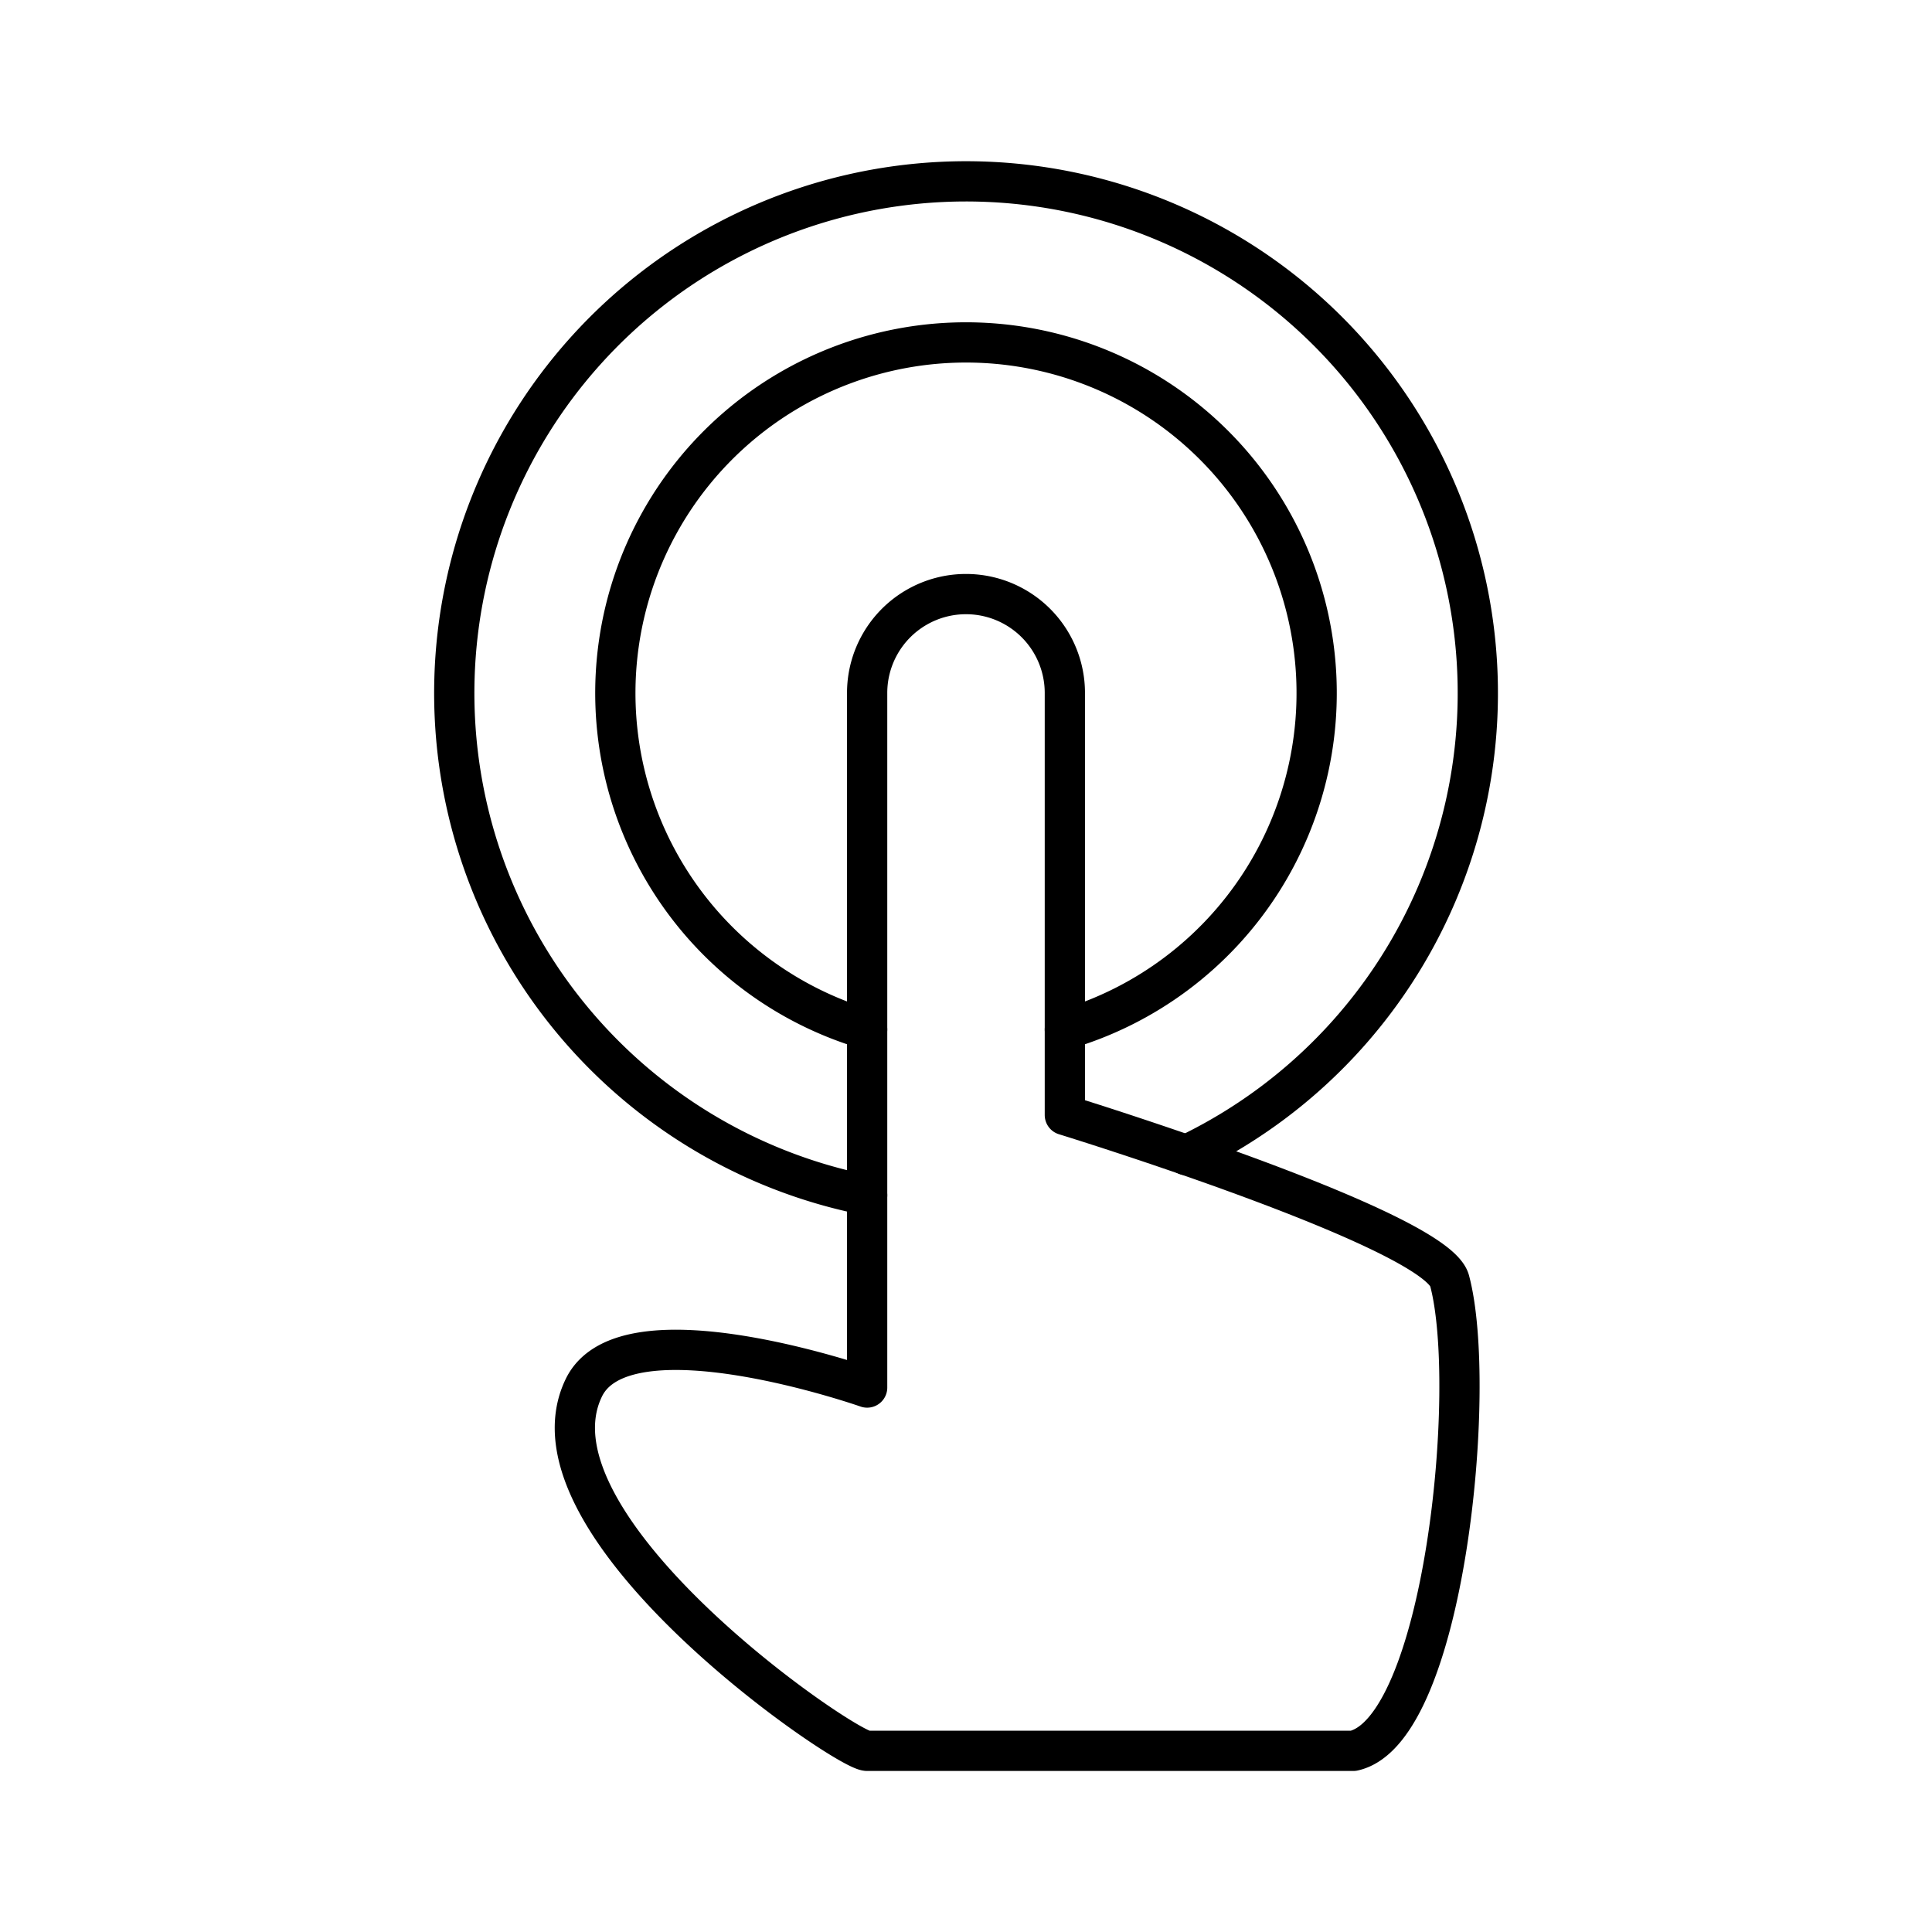 <svg viewBox="0 0 48 48" xmlns="http://www.w3.org/2000/svg"><g fill="none" stroke="#000" stroke-linecap="round" stroke-linejoin="round"><path d="m21.544 29.696a12.715 12.715 0 1 1 8.164-1.113q-.116.059-.234.115"/><path d="m21.544 25.578a8.712 8.712 0 1 1 4.912 0"/><path d="m26.456 17.216a2.456 2.456 0 0 0 -4.912 0v17.257s-6.006-2.107-7.036 0c-1.674 3.427 6.495 9.026 7.036 9.026h12.08c2.263-.497 3.101-9.027 2.39-11.682-.343-1.278-9.558-4.115-9.558-4.115z"/></g></svg>